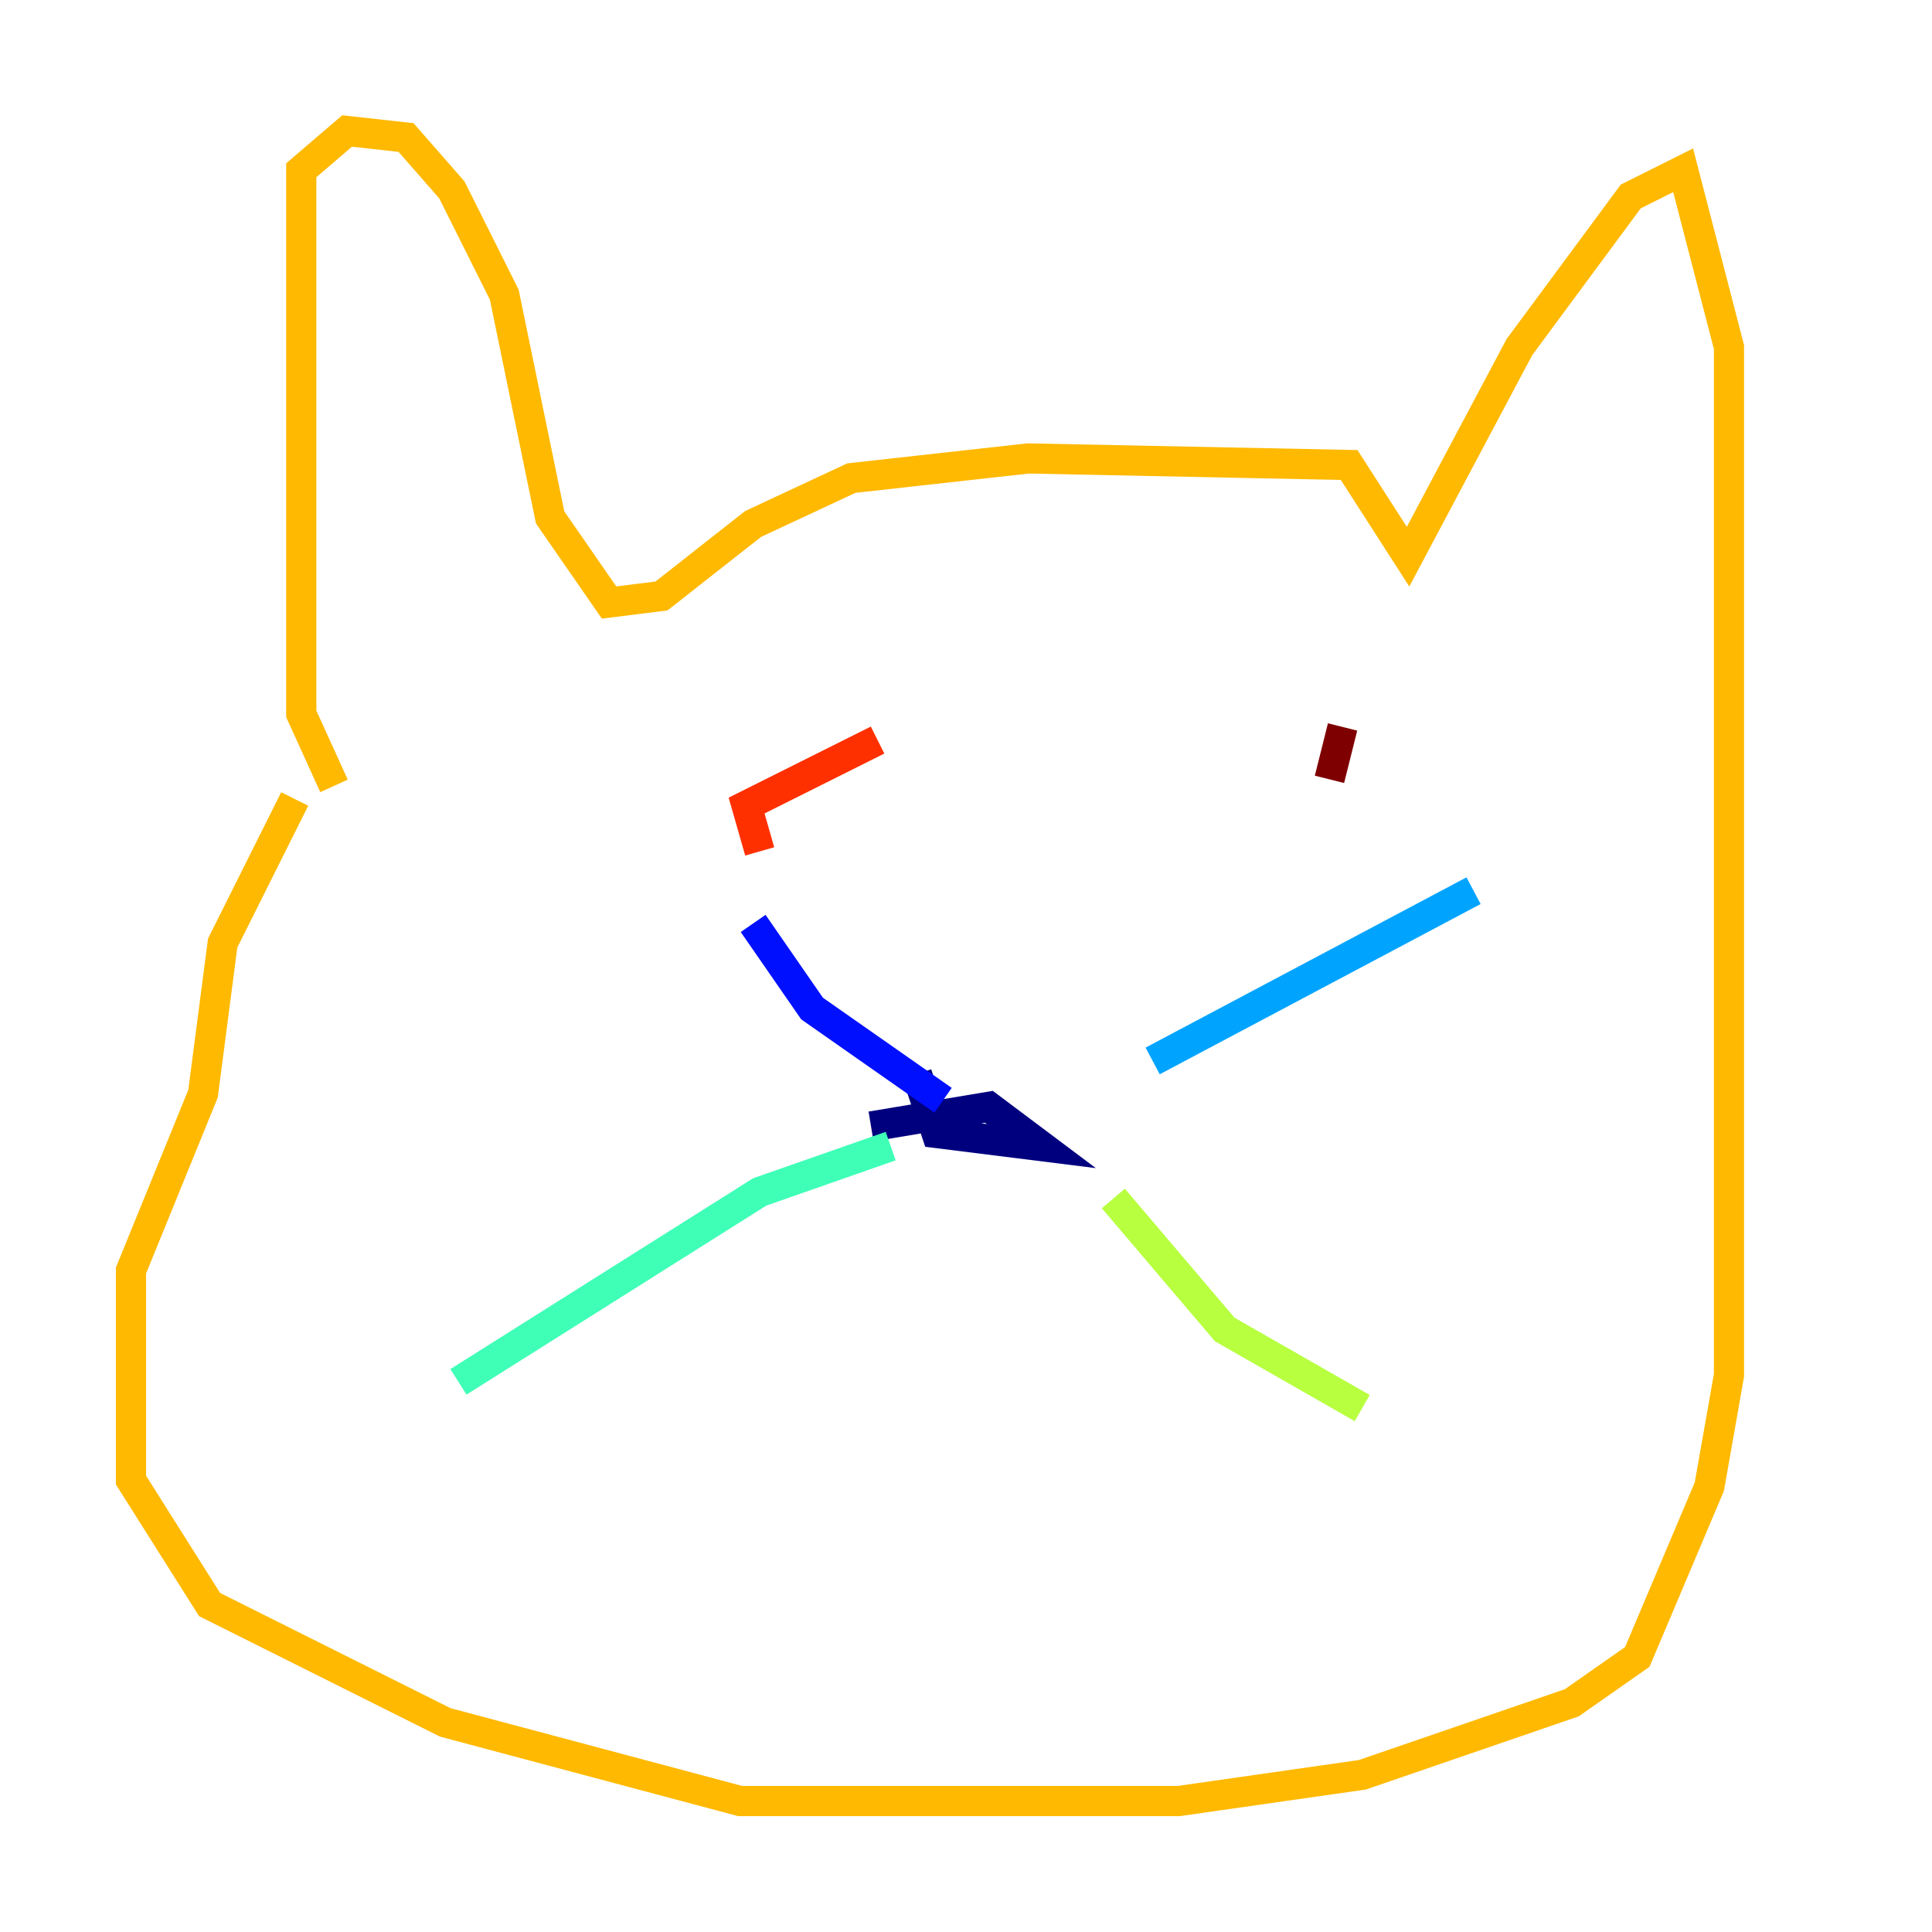 <?xml version="1.0" encoding="utf-8" ?>
<svg baseProfile="tiny" height="128" version="1.2" viewBox="0,0,128,128" width="128" xmlns="http://www.w3.org/2000/svg" xmlns:ev="http://www.w3.org/2001/xml-events" xmlns:xlink="http://www.w3.org/1999/xlink"><defs /><polyline fill="none" points="60.746,71.159 62.047,75.064 68.99,75.932 65.519,73.329 57.709,74.63" stroke="#00007f" stroke-width="2" /><polyline fill="none" points="62.481,72.895 53.803,66.82 49.898,61.18" stroke="#0010ff" stroke-width="2" /><polyline fill="none" points="76.366,70.291 97.627,59.01" stroke="#00a4ff" stroke-width="2" /><polyline fill="none" points="59.01,75.932 50.332,78.969 30.373,91.552" stroke="#3fffb7" stroke-width="2" /><polyline fill="none" points="73.763,79.403 81.139,88.081 90.251,93.288" stroke="#b7ff3f" stroke-width="2" /><polyline fill="none" points="22.129,52.068 19.959,47.295 19.959,11.281 22.997,8.678 26.902,9.112 29.939,12.583 33.41,19.525 36.447,34.278 40.352,39.919 43.824,39.485 49.898,34.712 56.407,31.675 68.122,30.373 89.383,30.807 93.288,36.881 100.664,22.997 108.041,13.017 111.512,11.281 114.549,22.997 114.549,91.119 113.248,98.495 108.475,109.776 104.136,112.814 90.251,117.586 78.102,119.322 49.031,119.322 29.505,114.115 13.885,106.305 8.678,98.061 8.678,84.176 13.451,72.461 14.752,62.481 19.525,52.936" stroke="#ffb900" stroke-width="2" /><polyline fill="none" points="50.332,56.407 49.464,53.37 58.142,49.031" stroke="#ff3000" stroke-width="2" /><polyline fill="none" points="88.949,48.163 88.081,51.634" stroke="#7f0000" stroke-width="2" /></svg>